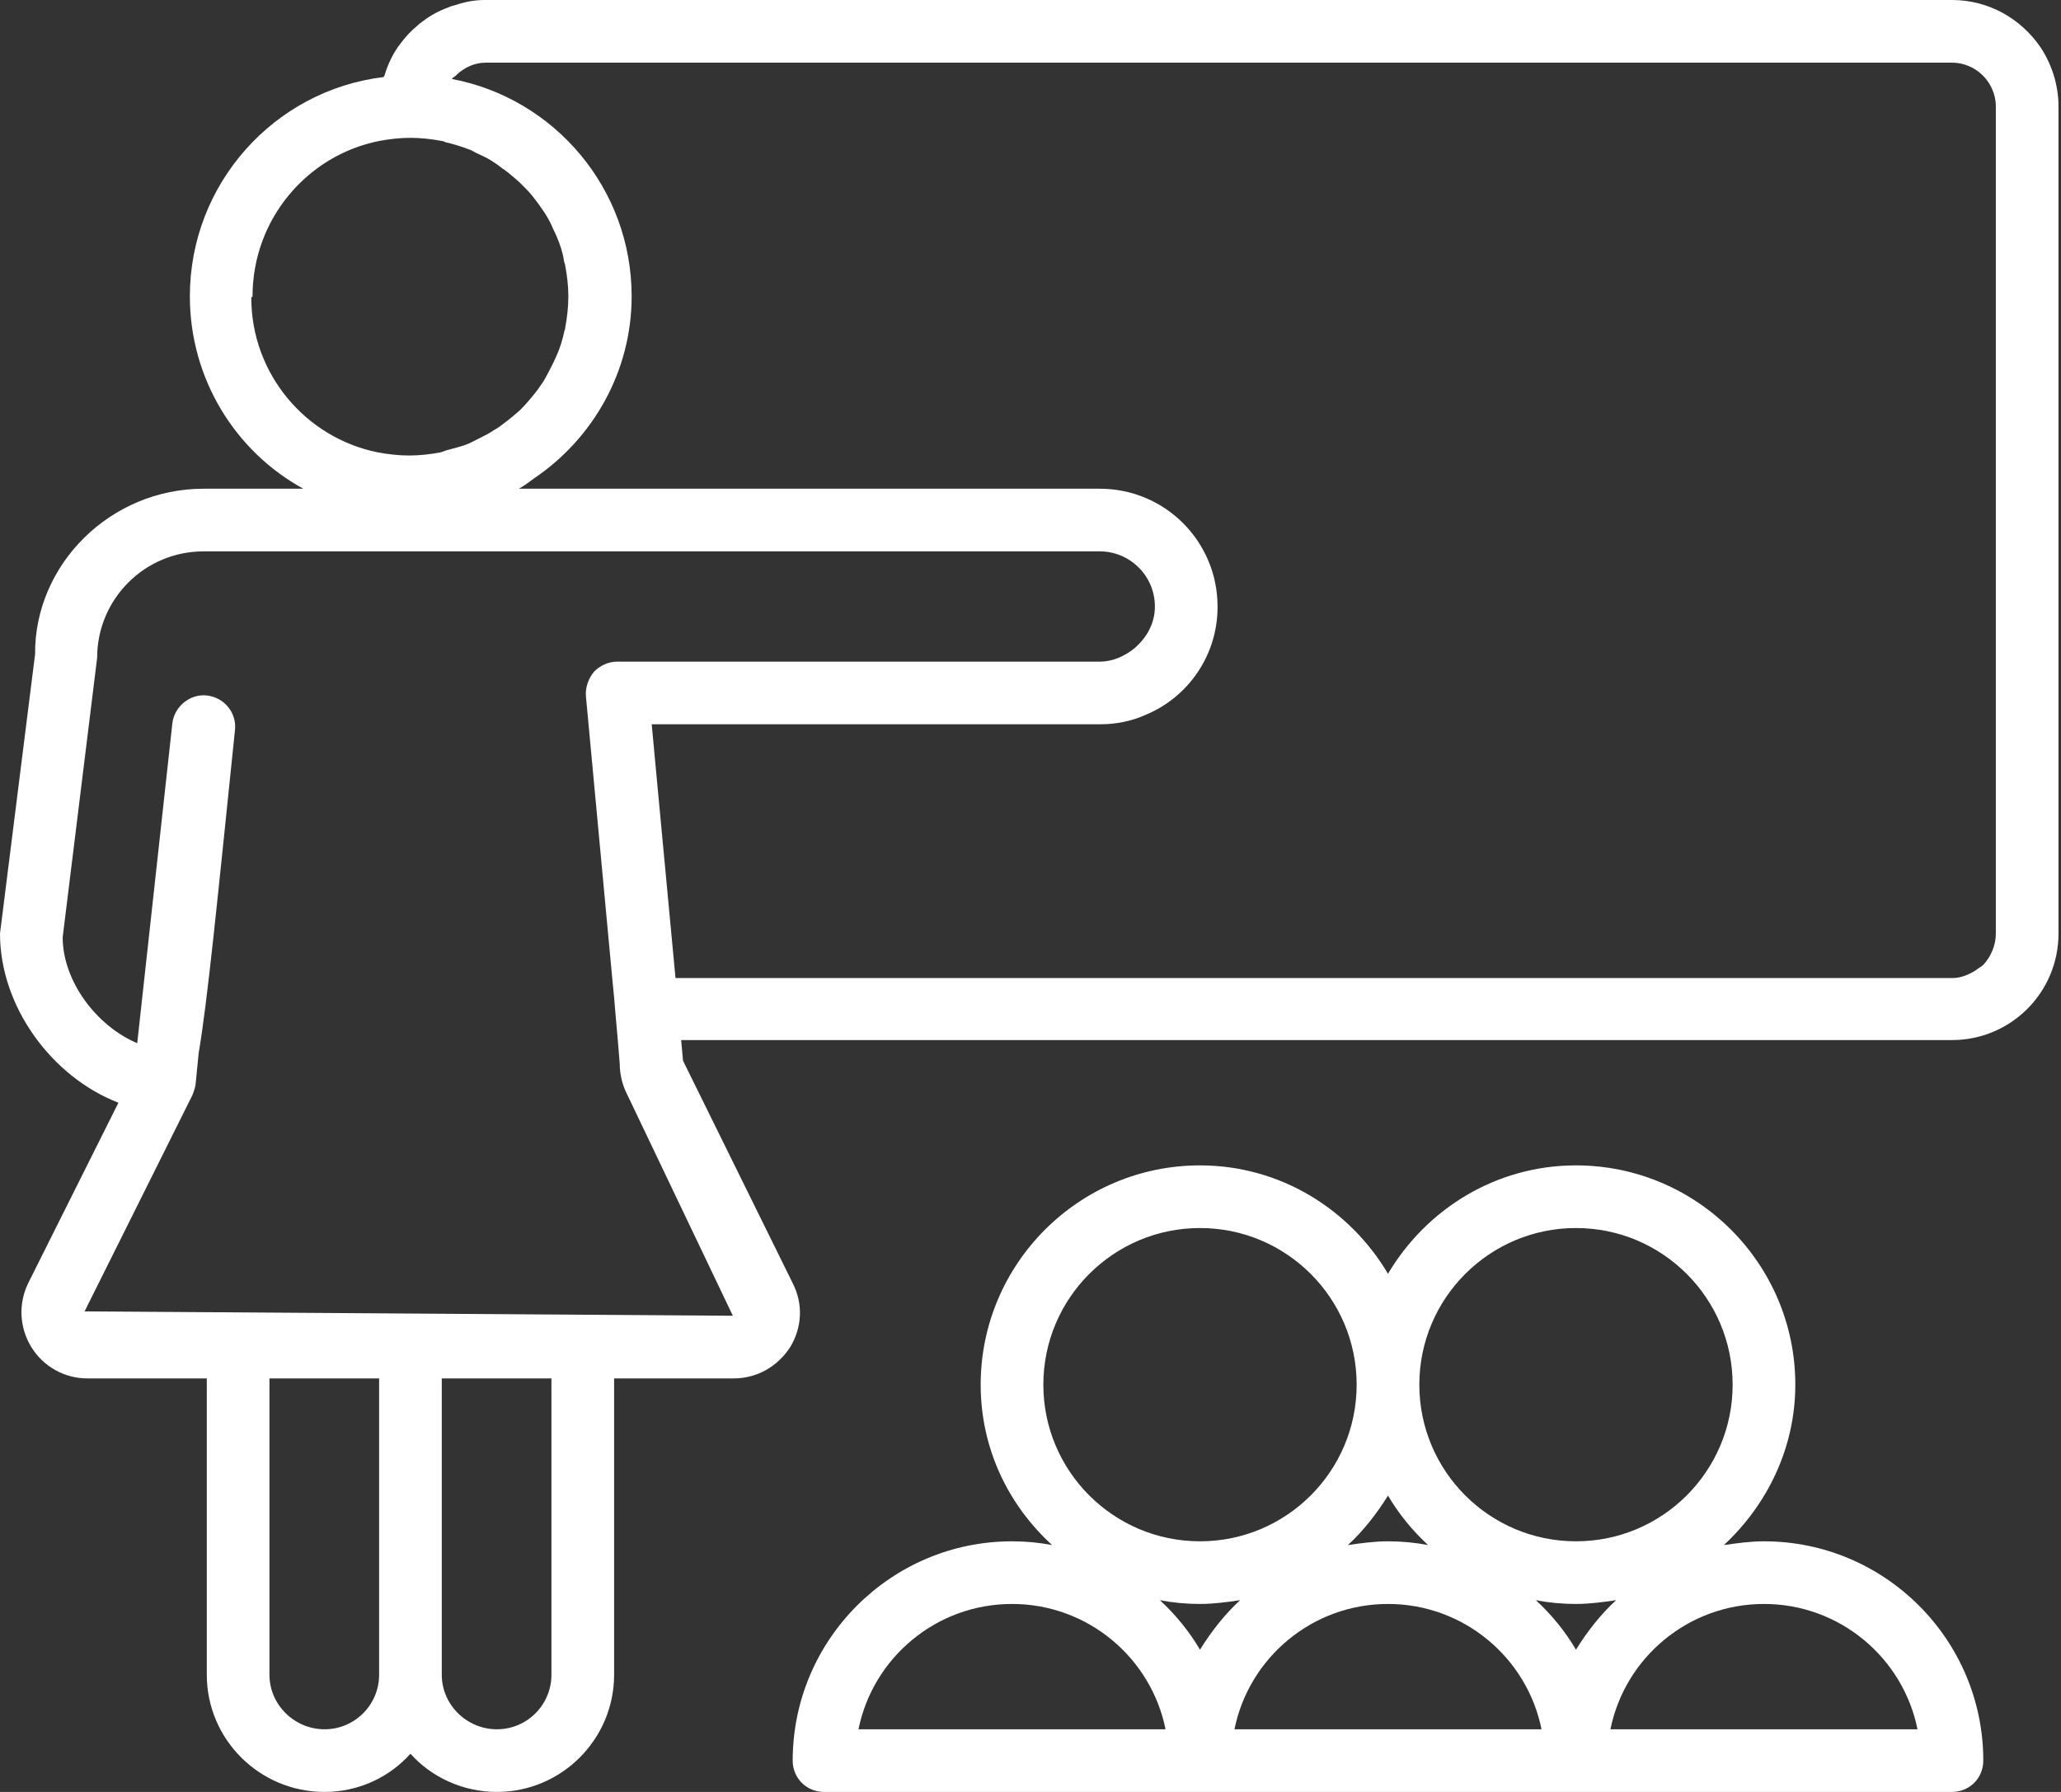 <svg width="115" height="100" viewBox="0 0 115 100" fill="none" xmlns="http://www.w3.org/2000/svg">
<rect x="0" y="0" width="115" height="100" fill="#333333" stroke="none"/>
<g clip-path="url(#clip0_21_358)">
<path d="M113.846 2.622C112.762 1.049 110.979 0 108.916 0H27.098C27.098 0 27.063 0 27.028 0C26.468 0 25.944 0.105 25.42 0.28C25.28 0.315 25.14 0.35 25 0.42C24.511 0.594 24.056 0.839 23.636 1.154C23.497 1.259 23.392 1.329 23.287 1.434C22.902 1.748 22.587 2.098 22.308 2.483C22.273 2.517 22.238 2.587 22.203 2.622C21.888 3.077 21.643 3.601 21.468 4.161C21.468 4.196 21.434 4.266 21.399 4.301C15.315 5.035 10.594 10.245 10.594 16.538C10.594 21.154 13.147 25.21 16.923 27.273H11.364C6.154 27.273 1.923 31.503 1.958 36.504L0 52.098C0 56.189 2.902 60.105 6.608 61.538L1.573 71.608C1.014 72.762 1.084 74.091 1.748 75.175C2.413 76.259 3.601 76.923 4.86 76.923H11.539V93.462C11.539 97.063 14.476 100 18.112 100C20.035 100 21.748 99.161 22.902 97.867C24.056 99.161 25.804 100 27.727 100C31.329 100 34.266 97.063 34.266 93.462V76.923H40.944C42.238 76.923 43.392 76.259 44.091 75.175C44.755 74.091 44.825 72.762 44.231 71.608L38.112 59.196L38.007 58.042H108.916C112.203 58.042 114.86 55.385 114.86 52.098V5.944C114.86 4.72 114.476 3.566 113.846 2.622ZM67.937 33.846C67.937 30.21 65 27.273 61.364 27.273H28.951C29.266 27.098 29.546 26.888 29.825 26.678C33.077 24.476 35.245 20.734 35.245 16.538C35.245 10.524 30.944 5.49 25.21 4.406C25.28 4.301 25.42 4.266 25.489 4.161C25.909 3.776 26.468 3.497 27.098 3.497H108.916C109.895 3.497 110.769 4.091 111.154 4.965C111.294 5.28 111.364 5.594 111.364 5.944V52.098C111.364 52.762 111.084 53.392 110.664 53.846C110.559 53.951 110.385 54.021 110.28 54.126C109.895 54.371 109.441 54.58 108.951 54.58H37.692L36.713 44.161L36.364 40.42H61.364C62.273 40.42 63.147 40.245 63.916 39.895C66.294 38.916 67.937 36.573 67.937 33.881V33.846ZM14.091 16.538C14.091 12.238 17.133 8.671 21.154 7.867C21.713 7.762 22.308 7.692 22.902 7.692C23.497 7.692 24.091 7.762 24.65 7.867C24.72 7.867 24.79 7.902 24.86 7.937C25.315 8.042 25.769 8.182 26.224 8.357C26.399 8.427 26.538 8.531 26.713 8.601C27.028 8.741 27.378 8.916 27.657 9.126C27.832 9.231 27.972 9.371 28.147 9.476C28.427 9.685 28.671 9.895 28.951 10.14C29.091 10.28 29.231 10.42 29.371 10.559C29.615 10.804 29.825 11.084 30.035 11.364C30.14 11.504 30.245 11.678 30.35 11.818C30.559 12.133 30.734 12.448 30.874 12.797C30.944 12.937 31.014 13.077 31.084 13.252C31.259 13.671 31.399 14.091 31.468 14.546C31.468 14.65 31.538 14.72 31.538 14.825C31.643 15.385 31.713 15.944 31.713 16.538C31.713 17.133 31.643 17.727 31.538 18.287C31.538 18.322 31.538 18.392 31.503 18.427C31.399 18.916 31.259 19.406 31.049 19.86C30.979 20 30.944 20.105 30.874 20.245C30.699 20.594 30.524 20.944 30.315 21.294C30.21 21.434 30.105 21.608 30 21.748C29.79 22.028 29.58 22.273 29.336 22.552C29.196 22.692 29.056 22.867 28.881 23.007C28.636 23.217 28.392 23.427 28.147 23.601C27.972 23.741 27.797 23.881 27.587 23.986C27.343 24.161 27.063 24.301 26.783 24.441C26.573 24.546 26.364 24.65 26.154 24.755C25.839 24.895 25.489 24.965 25.14 25.07C24.965 25.105 24.79 25.175 24.58 25.245C24.021 25.35 23.427 25.42 22.832 25.42C22.238 25.42 21.643 25.35 21.084 25.245C17.063 24.441 14.021 20.874 14.021 16.608L14.091 16.538ZM18.112 96.504C16.434 96.504 15.035 95.14 15.035 93.462V76.923H21.154V93.462C21.154 95.14 19.79 96.504 18.112 96.504ZM30.769 93.462C30.769 95.14 29.406 96.504 27.727 96.504C26.049 96.504 24.65 95.14 24.65 93.462V76.923H30.769V93.462ZM40.944 73.427L4.72 73.182L10.734 61.119C10.734 61.119 10.874 60.769 10.909 60.559L11.084 58.776C11.573 55.909 12.098 50.559 13.112 40.734C13.217 39.79 12.518 38.916 11.539 38.811C10.629 38.706 9.72 39.406 9.615 40.385L7.657 58.217C5.35 57.238 3.497 54.72 3.497 52.308L5.42 36.713C5.42 33.427 8.077 30.769 11.364 30.769H61.364C63.042 30.769 64.441 32.133 64.441 33.846C64.441 34.79 63.986 35.594 63.287 36.189C62.762 36.608 62.098 36.923 61.364 36.923H34.441C33.951 36.923 33.496 37.133 33.147 37.483C32.832 37.867 32.657 38.357 32.692 38.846L34.161 54.58L34.266 55.664L34.336 56.504L34.475 58.077L34.58 59.371C34.58 59.93 34.72 60.525 34.965 61.014L40.909 73.462L40.944 73.427Z" fill="white"/>
<path d="M98.427 86.014C97.657 86.014 96.923 86.119 96.189 86.224C98.601 83.986 100.175 80.804 100.175 77.273C100.175 70.525 94.685 65.035 87.937 65.035C83.462 65.035 79.58 67.483 77.448 71.084C75.315 67.483 71.434 65.035 66.958 65.035C60.21 65.035 54.72 70.525 54.72 77.273C54.72 80.839 56.259 83.986 58.706 86.224C57.972 86.084 57.238 86.014 56.468 86.014C49.72 86.014 44.231 91.504 44.231 98.252C44.231 99.231 45 100 45.979 100H108.916C109.895 100 110.664 99.231 110.664 98.252C110.664 91.504 105.175 86.014 98.427 86.014ZM87.937 68.531C92.762 68.531 96.678 72.448 96.678 77.273C96.678 82.098 92.762 86.014 87.937 86.014C83.112 86.014 79.196 82.098 79.196 77.273C79.196 72.448 83.112 68.531 87.937 68.531ZM79.685 86.224C78.951 86.084 78.217 86.014 77.448 86.014C76.678 86.014 75.944 86.119 75.21 86.224C76.084 85.42 76.818 84.475 77.448 83.462C78.042 84.475 78.811 85.42 79.685 86.224ZM58.217 77.273C58.217 72.448 62.133 68.531 66.958 68.531C71.783 68.531 75.699 72.448 75.699 77.273C75.699 82.098 71.783 86.014 66.958 86.014C62.133 86.014 58.217 82.098 58.217 77.273ZM47.902 96.504C48.706 92.517 52.238 89.51 56.468 89.51C60.699 89.51 64.231 92.517 65.035 96.504H47.902ZM66.958 92.063C66.364 91.049 65.594 90.105 64.72 89.301C65.455 89.441 66.189 89.51 66.958 89.51C67.727 89.51 68.462 89.406 69.196 89.301C68.322 90.105 67.587 91.049 66.958 92.063ZM68.881 96.504C69.685 92.517 73.217 89.51 77.448 89.51C81.678 89.51 85.21 92.517 86.014 96.504H68.881ZM87.937 92.063C87.343 91.049 86.573 90.105 85.699 89.301C86.434 89.441 87.168 89.51 87.937 89.51C88.706 89.51 89.441 89.406 90.175 89.301C89.301 90.105 88.566 91.049 87.937 92.063ZM89.86 96.504C90.664 92.517 94.196 89.51 98.427 89.51C102.657 89.51 106.189 92.517 106.993 96.504H89.86Z" fill="white"/>
</g>
<defs>
<clipPath id="clip0_21_358">
<rect width="114.86" height="100" fill="white"/>
</clipPath>
</defs>
</svg>
